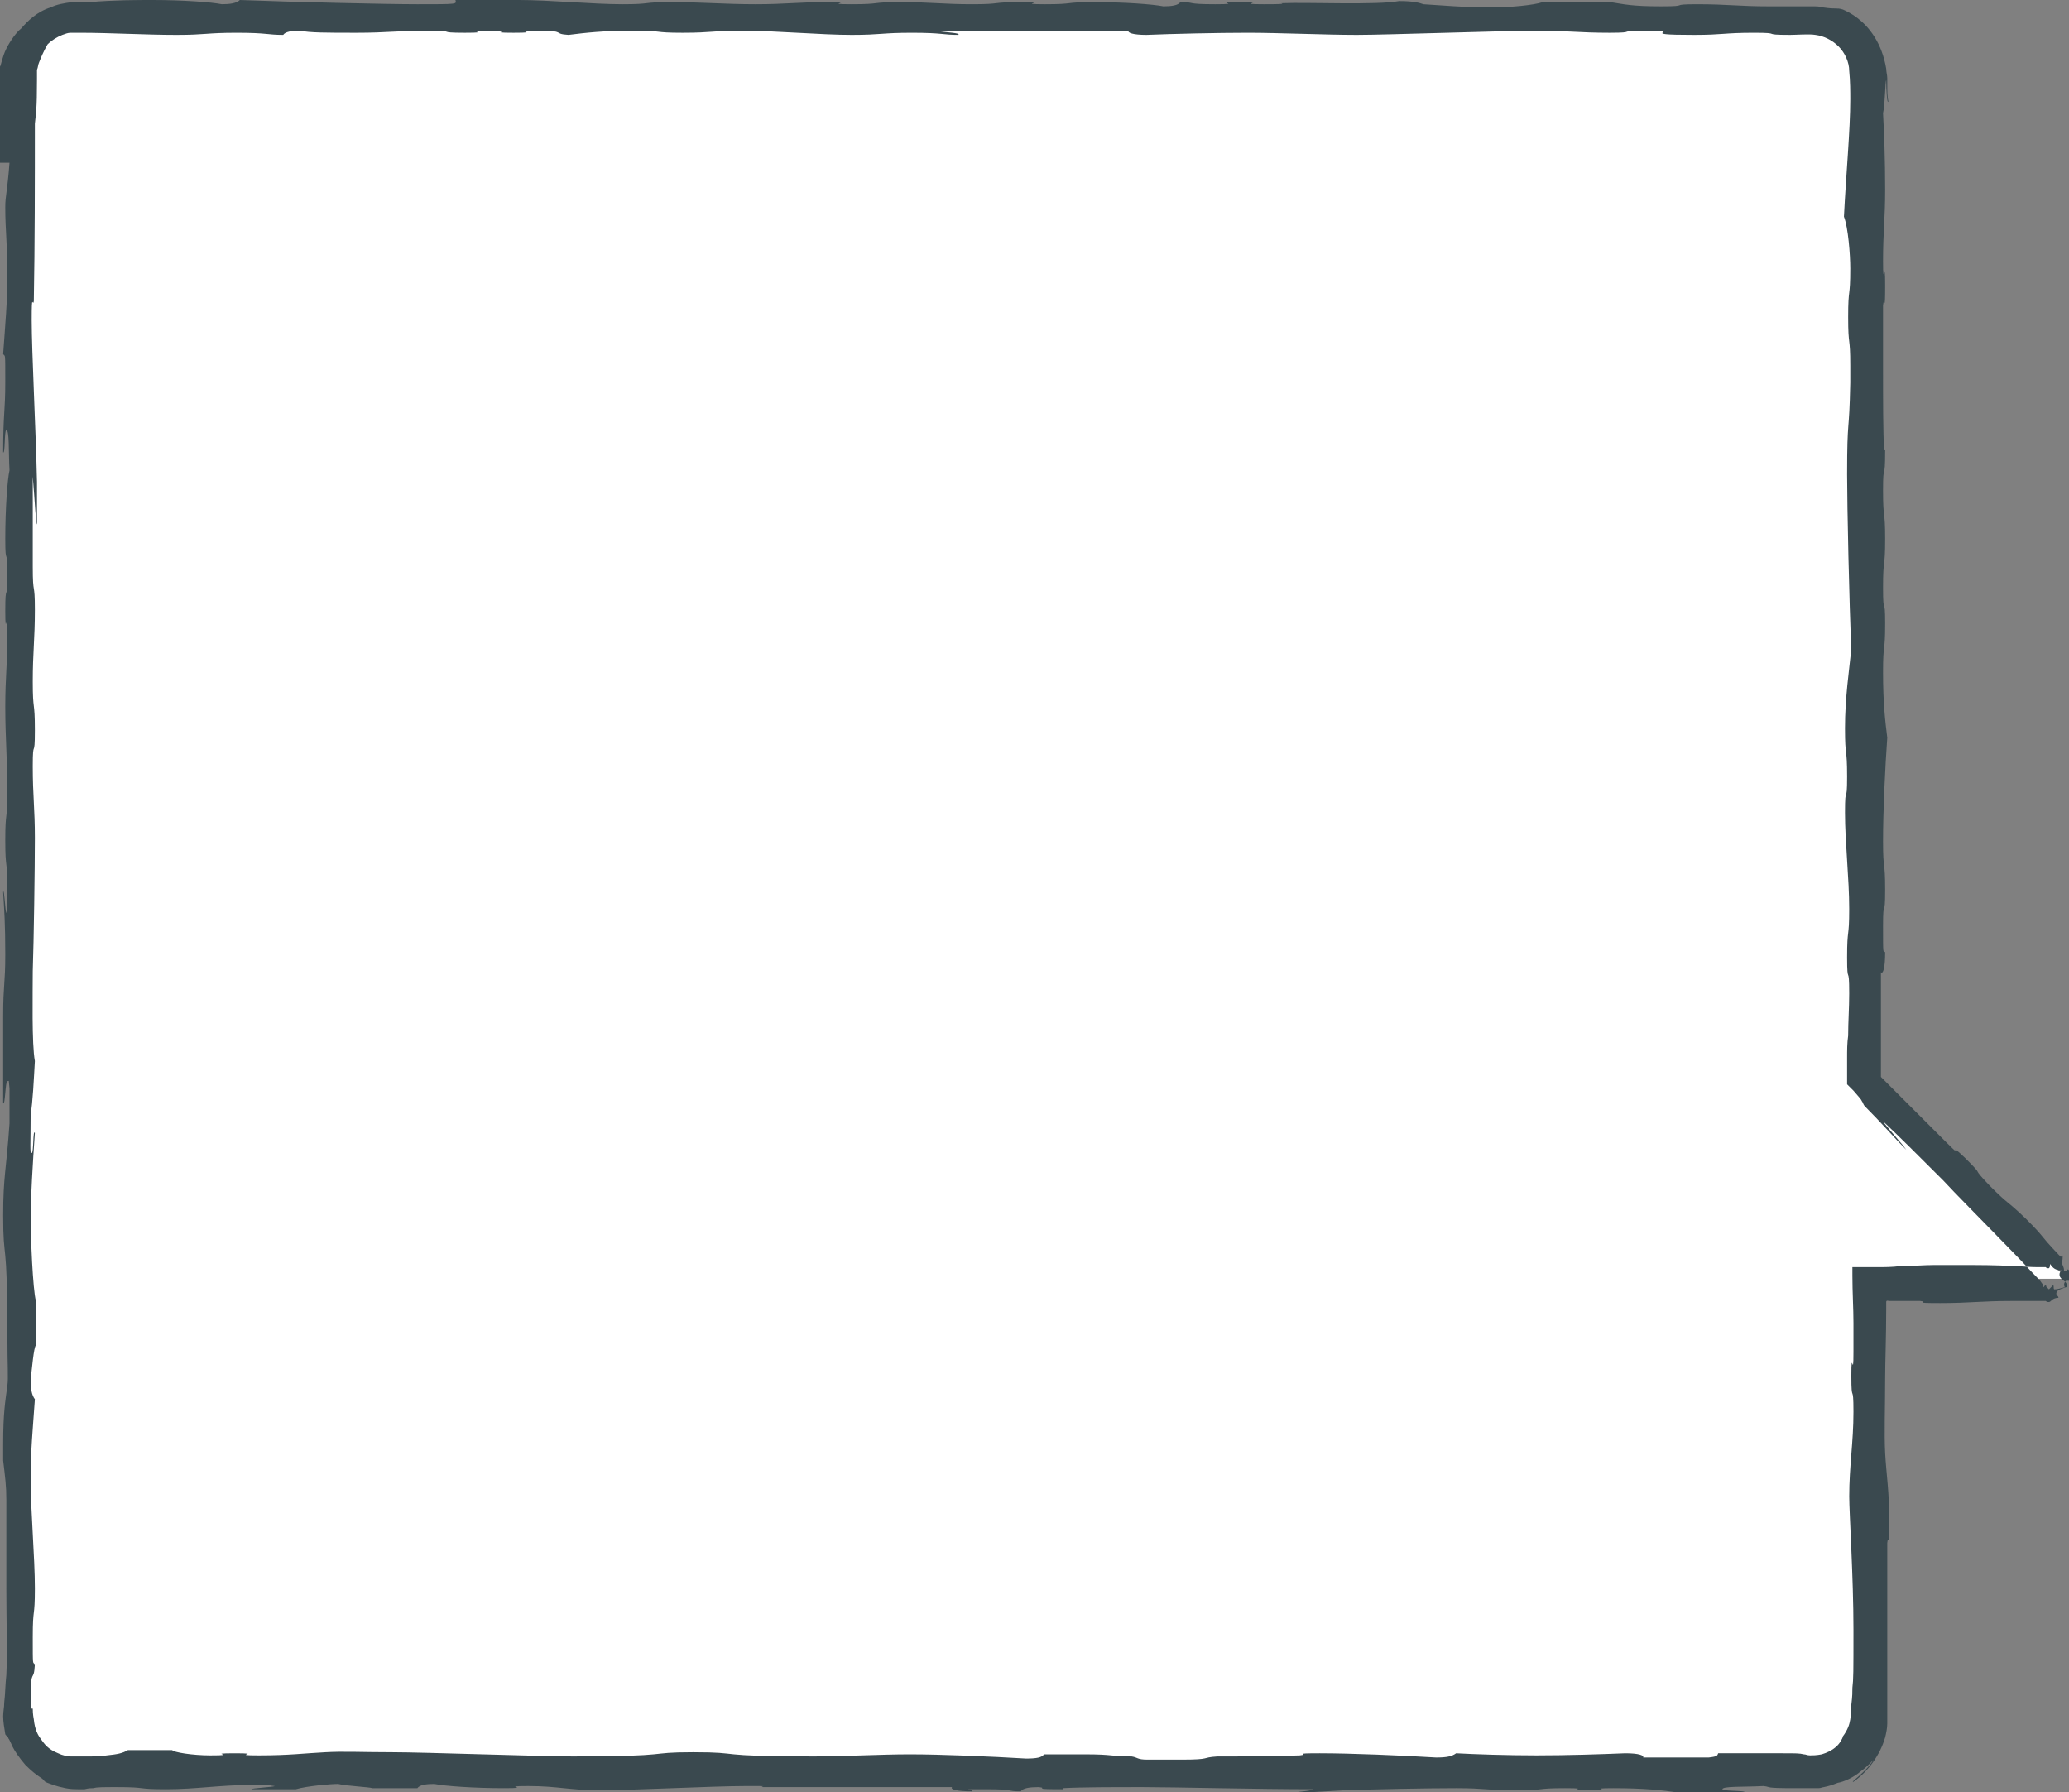 <?xml version="1.0" encoding="utf-8"?>
<!-- Generator: Adobe Illustrator 18.0.0, SVG Export Plug-In . SVG Version: 6.00 Build 0)  -->
<!DOCTYPE svg PUBLIC "-//W3C//DTD SVG 1.1//EN" "http://www.w3.org/Graphics/SVG/1.1/DTD/svg11.dtd">
<svg version="1.1" id="Layer_1" xmlns="http://www.w3.org/2000/svg" xmlns:xlink="http://www.w3.org/1999/xlink" x="0px" y="0px"
	 viewBox="0 0 195.8 169.6" enable-background="new 0 0 195.8 169.6" xml:space="preserve">
<rect x="0" y="0" width="195.8" height="169.6" fill="#808080" stroke="none"/>
<g>
	<path fill="#FFFFFF" d="M195.6,121l-19-19V7.1c0-2.9-2.4-5.3-5.3-5.3H7.1c-2.9,0-5.3,2.4-5.3,5.3v155c0,2.9,2.4,5.3,5.3,5.3h164.3
		c2.9,0,5.3-2.4,5.3-5.3V121H195.6z"/>
	<path fill-rule="evenodd" clip-rule="evenodd" fill="#3A494F" d="M180.4,108.8c-1.1-1.1-2.4-2.6-3.9-4.1c-0.2-0.2-0.2-0.4-0.3-0.5
		c-0.1-0.2-0.1-0.2-0.8-1l-0.4-0.4l-0.2-0.2c0-0.1,0-0.2,0-0.3c0-0.4,0-0.7,0-1c0-0.4,0-0.8,0-1.2c0-0.7,0-1.4,0.1-2.1
		c0-1.3,0.1-2.6,0.1-4c0-2.9-0.2-0.6-0.2-3.4c0-2.9,0.2-1.7,0.2-4.6c0-2.9-0.4-6.3-0.4-9.1c0-2.9,0.2-0.6,0.2-3.4
		c0-2.9-0.2-1.7-0.2-4.6c0-2.9,0.4-5.5,0.6-7.5c-0.2-4.2-0.4-13.6-0.4-16.5c0-5.6,0.2-3.6,0.3-8.7c0,0,0,1.3,0-1.6
		c0-2.9-0.2-1.7-0.2-4.6c0-2.9,0.2-1.7,0.2-4.6c0-1.3-0.2-3.9-0.6-4.9c0.2-4,0.6-8.2,0.6-11.1c0-0.7,0-1.7-0.1-2.7
		c0-0.8-0.4-1.7-1-2.3c-0.6-0.6-1.4-1-2.2-1.1c-0.6-0.1-1.8,0-2.4,0c-2.9,0-0.6-0.2-3.4-0.2c-2.9,0-2.9,0.2-5.7,0.2
		c-5.8,0-0.6-0.4-4.6-0.4c-2.9,0-0.6,0.2-3.4,0.2c-2.9,0-4-0.2-6.8-0.2c-2.9,0-14.3,0.4-17.1,0.4c-2.9,0-7.4-0.2-10.3-0.2
		c-2.9,0-7.2,0.1-9.6,0.2c-1.3,0-1.8-0.2-1.7-0.4H88.5c1.2,0.2,2.4,0.2,2.2,0.4c-1.5,0-1.5-0.2-4.4-0.2c-2.9,0-2.9,0.2-5.7,0.2
		c-2.9,0-7.4-0.4-10.3-0.4c-2.9,0-2.9,0.2-5.7,0.2c-2.9,0-1.7-0.2-4.6-0.2c-2.9,0-4.6,0.2-6.2,0.4c-1.6-0.1-0.1-0.4-2.9-0.4
		c-2.9,0,0.6,0.2-2.3,0.2c-2.9,0,0.6-0.2-2.3-0.2c-2.9,0,0.6,0.2-2.3,0.2c-2.9,0-0.6-0.2-3.4-0.2c-2.9,0-4,0.2-6.8,0.2
		c-2.9,0-4.5,0-5.4-0.2c-0.8,0-1.4,0.1-1.6,0.4c-1.5,0-1.5-0.2-4.4-0.2c-2.9,0-2.9,0.2-5.7,0.2c-2.9,0-6.3-0.2-9.1-0.2
		c-0.2,0-0.4,0-0.5,0c-0.1,0-0.3,0-0.4,0c-0.3,0-0.5,0.1-0.8,0.2c-0.5,0.2-1,0.5-1.4,0.9C4.1,4.9,3.9,5.4,3.7,5.9
		C3.6,6.1,3.6,6.4,3.5,6.6c0,0.3,0,0.5,0,0.9c0,2.9-0.1,3.2-0.2,4.2c0,5.6,0,11.3-0.1,16.8c-0.1,0.6-0.2-1-0.2,1.8
		c0,2.9,0.4,10.6,0.5,15.3v4c-0.1,0.1-0.2-2.2-0.4-4.5v8.5c0,2.9,0.2,1.3,0.2,4.1s-0.2,4-0.2,6.8c0,2.9,0.2,1.7,0.2,4.6
		c0,2.9-0.2,0.6-0.2,3.4s0.2,4,0.2,6.8c0,2.8-0.1,9.7-0.2,12.6c0,2.1-0.1,6.9,0.2,8.5c-0.1,1.7-0.2,4-0.4,5c0,3.1-0.1,3.7,0.1,3.7
		c0.2,0,0.1-2.3,0.3-1.9c-0.2,2.9-0.4,5.9-0.4,8.8c0,0.7,0.2,6.1,0.5,7.1v4.2c-0.2,0.1-0.4,2.4-0.5,3.3c0,0.8,0.1,1.4,0.4,1.8
		c-0.2,2.9-0.4,4.8-0.4,7.6c0,2.9,0.4,7.4,0.4,10.3c0,2.9-0.2,1.7-0.2,4.6s0,2.3,0.2,2.6c-0.1,1.8-0.4,0.2-0.4,3.1
		c0,1.4,0,1.3,0.1,1.1c0-0.1,0-0.1,0.1,0c0,0.1,0,0.5,0.1,1c0.1,1,0.4,1.5,0.7,1.9c0.3,0.4,0.6,0.9,1.6,1.3c0.4,0.2,0.9,0.3,1.2,0.3
		c0.2,0,0.4,0,0.7,0c0.2,0,0.4,0,0.7,0c0.8,0,1.5,0,2-0.1c1-0.1,1.5-0.2,2-0.5h4.2c0.1,0.2,1.9,0.5,3.6,0.5c2.9,0-0.6-0.2,2.3-0.2
		c2.9,0-0.6,0.2,2.3,0.2c2.9,0,4.3-0.2,6.3-0.3c1.7-0.1,3.5,0,6.3,0c2.9,0,14.3,0.4,17.1,0.4c9.8,0,6.8-0.4,11.4-0.4
		c4.9,0,1.6,0.4,11.4,0.4c2.9,0,6.3-0.2,9.1-0.2c2.9,0,7.7,0.2,11,0.4c1,0,1.5-0.1,1.7-0.4h3.8c2.9,0,2.4,0.2,4.5,0.2
		c0.6,0.1,0.5,0.3,1.5,0.3h3.2c2.9,0,1.8-0.2,3.4-0.3c2.2,0,5.6,0,7.8-0.1c1-0.1-0.9-0.2,1.9-0.2c2.9,0,7.7,0.2,11,0.4
		c1,0,1.5-0.1,1.9-0.4c1.8,0.1,4.8,0.2,7.6,0.2c2.9,0,6-0.1,8.4-0.2c1.3,0,1.8,0.2,1.7,0.4h6.2c0.9-0.1,0.8-0.2,0.9-0.4h6
		c1.4,0,1.7,0,2.1,0.1c0.2,0,0.3,0.1,0.6,0.1c0.2,0,0.6,0,1.1-0.1c1-0.3,1.5-0.8,1.7-1.1c0.2-0.3,0.3-0.5,0.3-0.6
		c0.9-1.2,0.7-2.1,0.8-3c0.1-0.8,0.1-1.2,0.1-1.6c0.1-0.8,0.1-1.5,0.1-5.5c0-5-0.4-11-0.4-12.6c0-2.9,0.4-5.1,0.4-8
		s-0.2-0.6-0.2-3.4c0-2.9,0.2,0.6,0.2-2.3c0-0.7,0-1.7,0-2.7c0-1.4-0.1-2.9-0.1-4.5l0-0.7l0-0.1l0.1,0l0.2,0l0.4,0l1.5,0
		c0.8,0,1.6,0,2.3-0.1c1.2,0,2.3-0.1,3.2-0.1c0.9,0-0.1,0,2.8,0c1.4,0,3.1,0,4.7,0.1c0.8,0,1.5,0.1,2.3,0.1c0.2,0,0.3,0,0.5,0l0.2,0
		c0.1,0,0,0,0.1,0c0,0,0,0,0.1,0.1h0.2c0.1-0.1,0.1-0.2,0.1-0.4c0.3,0.4,0.5,0.6,1.1,0.6c0,0.1-0.2,0.1-0.2,0.4c0,0.5,0.7,0.6,0.7,1
		c0,0.2,0,0.2-0.1,0.2c-0.2,0.1-0.9,0.2-0.9,0.6c0,0.2,0.2,0.2,0.2,0.4c-0.6,0-0.7,0.4-0.9,0.4c-0.1,0-0.2,0-0.3-0.1l0,0l0,0
		c0,0,0,0,0,0l-0.1,0c-0.3,0-0.7,0-1,0c-0.7,0-1.3,0-2.1,0c-2.9,0-4,0.2-6.8,0.2c-2.9,0-0.9-0.1-1.9-0.2c-0.6,0-1.1,0-1.8,0
		c-0.3,0-0.6,0-0.9,0l-0.1,0l0,0l-0.1,0c-0.1,0-0.3-0.1-0.3,0.1l0,0.2l0,0.1l0,0.4c0,2.6-0.1,5-0.1,6.5c0,2.9-0.1,5.2,0,7.1
		c0.1,1.9,0.4,3.7,0.4,6.6c0,2.9-0.1,0.9-0.2,1.9c0,2.1,0,5.5,0,8.3c0,1.4,0,3.5,0,5.9c0,0.6,0,1.2,0,1.8l0,0.5l0,0.6
		c0,0.4-0.1,0.9-0.2,1.3c-0.5,1.7-1.6,3.2-3,4.2c-0.4,0.1,1.2-0.9,1.9-2.1c0,0-0.5,0.6-1.2,1.1c-0.7,0.6-1.6,1-2.2,1.1
		c-0.5,0.2-0.8,0.3-1.3,0.4c-0.1,0-0.3,0.1-0.5,0.1c-0.2,0-0.4,0-0.6,0c-0.4,0-0.9,0-1.7,0c-2.9,0-2.1-0.1-2.9-0.2
		c-1.9,0.1-3.9,0-3.9,0.3c0,0.2,2.3,0.1,2.1,0.3h-6.4c-1.3-0.2-3.1-0.4-6-0.4c-2.9,0,0.6,0.2-2.3,0.2c-2.9,0,0.6-0.2-2.3-0.2
		c-2.9,0-1.7,0.2-4.6,0.2c-2.9,0-2.9-0.2-5.7-0.2c-2.9,0-7.6,0.1-10.6,0.2c-2,0.1-3.3,0.2-5,0.3c-0.4-0.1,1.9-0.2,2.1-0.4
		c-5.3,0-13.3-0.2-16.1-0.2c-2.9,0-5.8,0-7.6,0.1v0.1c-3.2,0-1.3-0.1-2.3-0.2c-0.9,0-1.5,0.1-1.7,0.4c-1.5,0-0.4-0.2-3.3-0.2
		c-2.9,0-1.1,0-1.3,0.2c-1.5,0-2.1-0.2-1.9-0.4c-5.3,0-12.2,0-17.9,0c-0.5-0.1,1.2-0.1-1.7-0.1c-2.9,0-10.8,0.4-13.7,0.4
		c-2.9,0-4-0.4-6.8-0.4c-2.9,0,0.6,0.2-2.3,0.2c-2.9,0-5.6-0.2-6.6-0.4c-0.8,0-1.4,0.1-1.6,0.4h-4.3c-0.1-0.1-2.4-0.2-3.2-0.4
		c-0.7,0-3,0.2-4,0.5h-4.2c-0.1-0.1,2.1-0.2,2.2-0.3c-1-0.1,0.5-0.1-2.3-0.1c-2.9,0-5.1,0.4-8,0.4c-2.9,0-1.7-0.2-4.6-0.2
		c-1.4,0-1.9,0-2.3,0.1c-0.2,0-0.4,0-0.8,0.1c-0.2,0-0.4,0-0.6,0c-0.3,0-0.7,0-1.2-0.1c-1-0.2-1.4-0.4-1.7-0.5
		c-0.3-0.1-0.3-0.2-0.4-0.3c-0.1-0.1-0.1-0.1-0.4-0.3c-0.3-0.2-0.7-0.5-1.3-1.1c-0.6-0.7-1-1.3-1.2-1.7c-0.2-0.4-0.3-0.7-0.4-0.8
		c-0.1-0.3-0.2-0.2-0.3-0.4c-0.1-0.6-0.2-1.2-0.2-1.7c0-0.5,0.1-0.8,0.1-1.3c0.1-0.8,0.1-1.7,0.2-2.6c0.1-1.9,0-5.4,0-8.2
		c0-2.9,0-6.2,0-8.4c0-1.3-0.1-2-0.3-3.7c0,0,0,1.2,0-1.6c0-2.9,0.2-4,0.4-5.5c0.1-0.7,0-1.9,0-4.7c0-9.7-0.4-6.7-0.4-11.4
		c0-3.7,0.3-4.3,0.6-8.7V103c-0.1-0.9,0-0.7-0.2-0.7c-0.2,0-0.2,2.3-0.4,2.1v-8.3c0-2.9,0.2-3,0.2-5.8c0-2.9-0.1-4.2-0.2-5.9
		c0.1-0.4,0.2,1.9,0.3,2c0.1-1,0.1,0.5,0.1-2.3c0-2.9-0.2-1.7-0.2-4.6c0-2.9,0.2-1.7,0.2-4.6c0-2.9-0.2-5.1-0.2-8
		c0-2.9,0.2-4,0.2-6.8c0-2.9-0.2,0.6-0.2-2.3s0.2-0.6,0.2-3.4c0-2.9-0.2-0.6-0.2-3.4c0-2.9,0.2-5.6,0.4-6.5c-0.1-1.8,0-3.8-0.3-3.8
		c-0.2,0-0.1,2.3-0.3,2.1c0-3.8,0.2-3.8,0.2-6.7c0-2.9,0-2.3-0.2-2.6c0.2-2.9,0.4-4.8,0.4-7.6c0-2.9-0.2-4-0.2-6.3
		c0-1.1,0.2-1.5,0.4-4.2H0v-4.4V8.7V7.6L0,7c0-0.2,0-0.5,0-0.7c0.1-0.1,0.2-0.9,0.6-1.7C1,3.8,1.6,3,2,2.7C2.6,2,3.5,1.1,4.8,0.7
		c0.6-0.3,1.3-0.4,2-0.5c0.4,0,0.6,0,0.9,0l0.8,0C10.8,0,13,0,14.4,0c2.9,0,5.6,0.2,6.6,0.4c0.8,0,1.4-0.1,1.7-0.4
		c5.1,0.2,14,0.4,16.8,0.4c3.9,0,3.7,0,3.6-0.4h6c2.9,0,7,0.4,9.8,0.4c2.9,0,1.7-0.2,4.6-0.2c2.9,0,5.1,0.2,8,0.2
		c2.9,0,4-0.2,6.8-0.2c2.9,0-0.6,0.2,2.3,0.2c2.9,0,1.7-0.2,4.6-0.2c2.9,0,4,0.2,6.8,0.2c2.9,0,1.7-0.2,4.6-0.2
		c2.9,0-0.6,0.2,2.3,0.2c2.9,0,1.7-0.2,4.6-0.2c2.9,0,5.6,0.2,6.6,0.4c0.8,0,1.4-0.1,1.6-0.4c1.5,0,0.4,0.2,3.3,0.2
		c2.9,0-0.6-0.2,2.3-0.2c2.9,0-0.6,0.2,2.3,0.2c2.9,0,1.2-0.1,1.8-0.1c2.2-0.1,9,0.2,11-0.2c1.5,0,2,0.2,2.3,0.3
		c1.7,0.1,3.7,0.3,6.5,0.3c1.7,0,3.9-0.2,4.8-0.5h6.4c1.3,0.2,2,0.4,4.8,0.4c2.9,0,0.6-0.2,3.4-0.2c2.9,0,4,0.2,6.8,0.2
		c1.4,0,2.4,0,3.1,0c0.4,0,0.7,0,1,0c0.4,0,0.7,0,1,0.1c0.7,0.1,1,0.1,1.2,0.1c0.2,0,0.4,0,0.7,0.1c0.7,0.3,2,1,3,2.6
		c0.5,0.8,0.9,1.8,1.1,3c0,0.3,0.1,0.6,0.1,0.9c0,0.2,0,0.5,0,0.7c0,0.5,0,1,0.1,1.5c-0.1,0.3-0.2-1-0.2-2c-0.1,0-0.1,2.3-0.3,3.1
		c0.1,1.8,0.2,4.4,0.2,7.2c0,2.9-0.2,4-0.2,6.8c0,2.9,0.2-0.6,0.2,2.3c0,2.9-0.1,0.9-0.2,1.9c0,2.1,0,3.2,0,6.1c0,2.9,0,5.8,0.1,7.6
		h0.1c0,3.2-0.2,0.9-0.2,3.8c0,2.9,0.2,1.7,0.2,4.6c0,2.9-0.2,1.7-0.2,4.6c0,2.9,0.2,0.6,0.2,3.4c0,2.9-0.2,1.7-0.2,4.6
		c0,2.9,0.2,4.6,0.4,6.2c-0.2,2.8-0.4,6.9-0.4,9.8c0,2.9,0.2,1.7,0.2,4.6c0,2.9-0.2,0.6-0.2,3.4c0,2.9,0,2.3,0.2,2.5
		c0,1.5-0.2,2.1-0.4,1.9v9.6c0,0.1,0,0.2,0,0.3l0.2,0.2l0.8,0.8l1.7,1.7l3.5,3.5c2,2-0.3-0.5,1.8,1.5c2,2,0.3,0.5,2.3,2.6
		c2,2,1.3,1.1,3.4,3.1c2,2,1.1,1.3,3.1,3.4c0.1,0.1,0.1,0.1,0.2,0.2c0,0,0,0,0,0c0,0,0,0,0.1,0c0,0,0.1,0,0.1-0.1
		c0,0.2,0,0.5-0.1,0.7c0.1,0.2,0.3,0.6,0.2,0.8c0.1,0,0.2,0,0.4-0.2l0.2,0.2c0.2,0.2,0,0.3,0.1,0.4c-0.1,0.1,0,0.3-0.1,0.4
		c-0.2,0.2-0.2,0-0.4,0.1c-0.2,0.2-0.2,0.4-0.1,0.6c-0.4,0.1-0.7,0.2-1,0.2c-0.1-0.1,0-0.3-0.1-0.4l-0.4,0.4l-0.2-0.2
		c-0.2-0.2,0-0.1,0-0.2c-0.1,0-0.2,0-0.3,0.2c-0.1-0.1,0-0.2-0.1-0.3c-0.1-0.1-0.2-0.3-0.3-0.4l-0.2-0.2c-0.7-0.7-1.4-1.5-2.1-2.2
		c-3.1-3.2-5.8-5.9-6.8-7c-2-2-4.3-4.3-5.7-5.6C178.5,106.6,180,108.2,180.4,108.8"/>
</g>
<g>
</g>
<g>
</g>
<g>
</g>
<g>
</g>
<g>
</g>
<g>
</g>
<g>
</g>
<g>
</g>
<g>
</g>
<g>
</g>
<g>
</g>
<g>
</g>
<g>
</g>
<g>
</g>
<g>
</g>
</svg>
